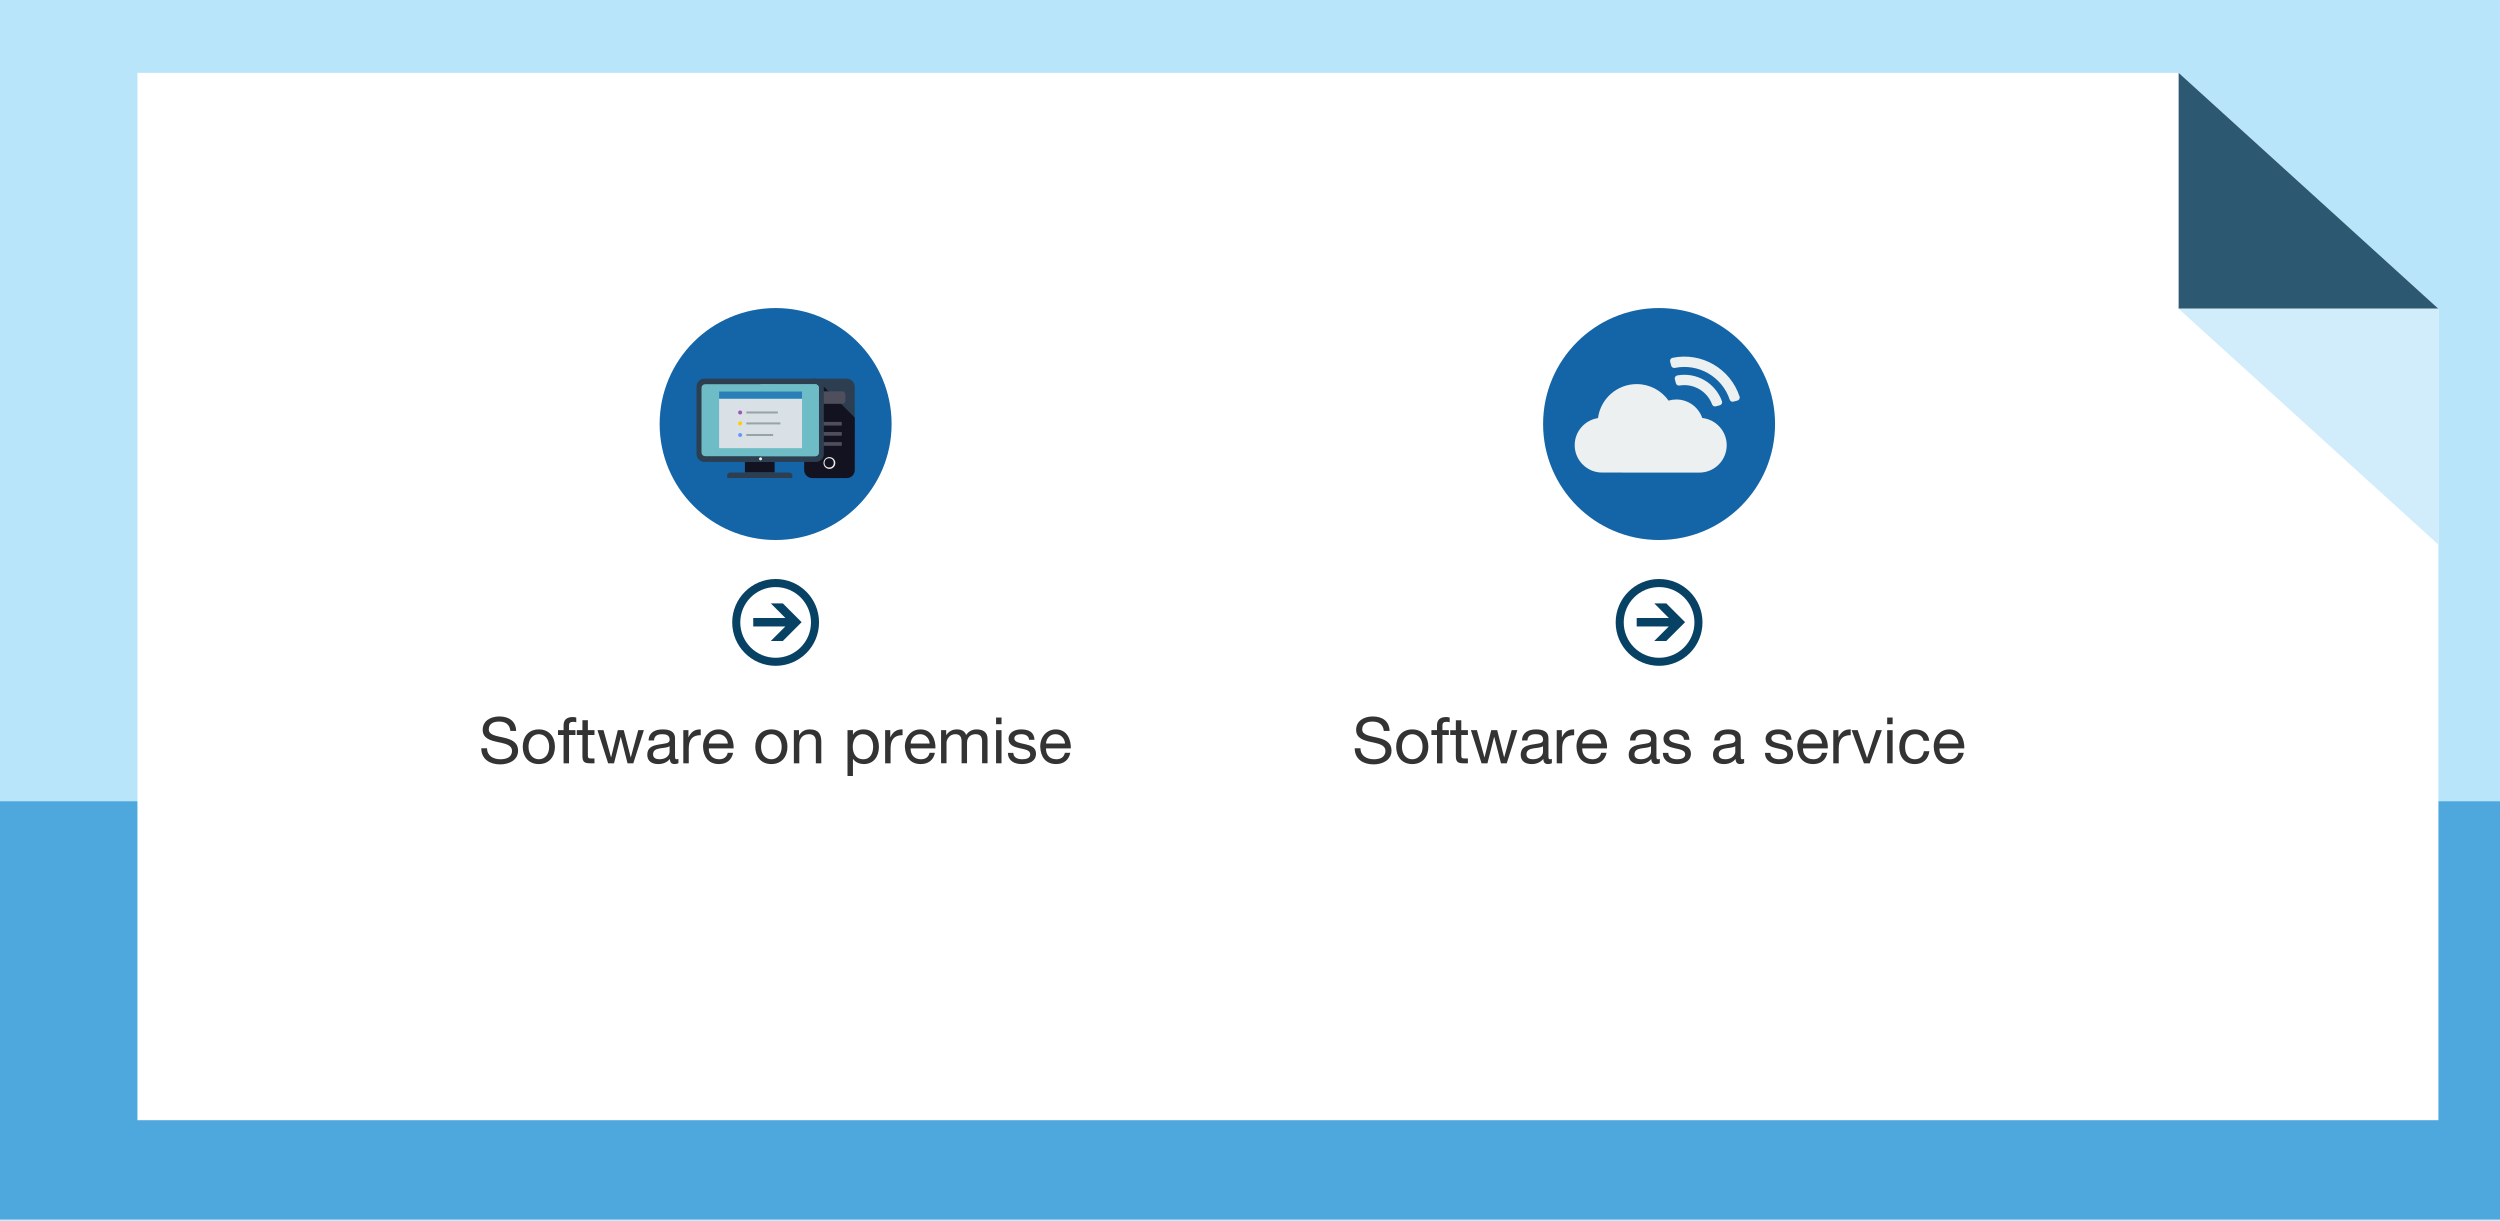<?xml version="1.0" encoding="utf-8"?>
<!-- Generator: Adobe Illustrator 19.2.1, SVG Export Plug-In . SVG Version: 6.00 Build 0)  -->
<svg version="1.1" baseProfile="basic" id="Layer_1"
	 xmlns="http://www.w3.org/2000/svg" xmlns:xlink="http://www.w3.org/1999/xlink" x="0px" y="0px" viewBox="0 0 2048 1000"
	 xml:space="preserve">
<rect fill="#B9E5FB" width="2048" height="1000"/>
<rect x="-1.605" y="656.426" fill="#4EA8DE" width="2049.604" height="342.574"/>
<g>
	<g>
		<g>
			<polygon fill="#FFFFFF" points="1997.542,917.648 1997.542,522.615 1997.542,252.936 1784.739,59.678 112.596,59.678 
				112.596,917.648 			"/>
			<g>
				<polygon fill="#2C5871" points="1784.739,252.936 1997.542,252.936 1784.739,59.678 				"/>
				<polygon fill="#D1ECFB" points="1997.542,252.936 1784.739,252.936 1997.542,446.165 				"/>
			</g>
		</g>
	</g>
</g>
<g>
</g>
<g>
	<rect x="327.122" y="587.808" fill="none" width="616.54" height="74.053"/>
	<path fill="#333333" d="M418.107,598.78c-0.578-5.407-4.096-7.665-9.293-7.665c-4.253,0-8.401,1.522-8.401,6.405
		c0,9.241,23.995,2.73,23.995,17.484c0,7.98-7.824,11.184-14.649,11.184c-8.401,0-15.489-4.147-15.489-13.231h4.725
		c0,6.301,5.251,9.031,10.921,9.031c4.516,0,9.503-1.418,9.503-6.826c0-10.291-23.995-3.518-23.995-17.274
		c0-7.561,6.721-10.974,13.599-10.974c7.666,0,13.546,3.623,13.809,11.866H418.107z"/>
	<path fill="#333333" d="M441.418,597.521c8.611,0,13.179,6.248,13.179,14.229c0,7.929-4.568,14.177-13.179,14.177
		c-8.611,0-13.179-6.248-13.179-14.177C428.24,603.769,432.808,597.521,441.418,597.521z M441.418,621.988
		c4.673,0,8.454-3.676,8.454-10.239c0-6.562-3.78-10.291-8.454-10.291c-4.673,0-8.453,3.729-8.453,10.291
		C432.965,618.312,436.746,621.988,441.418,621.988z"/>
	<path fill="#333333" d="M461.685,602.089h-4.568v-3.938h4.568v-4.043c0-4.41,2.625-6.721,7.508-6.721
		c0.84,0,2.047,0.157,2.888,0.42v3.886c-0.788-0.263-1.733-0.367-2.521-0.367c-2.153,0-3.413,0.683-3.413,3.045v3.78h5.25v3.938
		h-5.25v23.207h-4.463V602.089z"/>
	<path fill="#333333" d="M481.583,598.15h5.408v3.938h-5.408v16.854c0,2.101,0.578,2.416,3.36,2.416h2.047v3.938h-3.413
		c-4.621,0-6.458-0.945-6.458-5.934v-17.273H472.5v-3.938h4.621v-8.139h4.463V598.15z"/>
	<path fill="#333333" d="M518.808,625.296h-4.726l-5.513-21.58h-0.105l-5.46,21.58h-4.831l-8.716-27.146h4.936l6.143,22.21h0.105
		l5.46-22.21h4.883l5.67,22.21h0.105l6.091-22.21h4.621L518.808,625.296z"/>
	<path fill="#333333" d="M555.771,625.19c-0.788,0.473-1.89,0.735-3.203,0.735c-2.31,0-3.78-1.26-3.78-4.2
		c-2.468,2.94-5.776,4.2-9.556,4.2c-4.936,0-8.979-2.152-8.979-7.613c0-6.143,4.568-7.508,9.188-8.349
		c4.883-0.997,9.136-0.577,9.136-3.99c0-3.938-3.255-4.516-6.039-4.516c-3.78,0-6.563,1.155-6.773,5.146h-4.463
		c0.262-6.721,5.408-9.083,11.499-9.083c4.883,0,10.186,1.103,10.186,7.456v13.966c0,2.101,0,3.046,1.417,3.046
		c0.42,0,0.893-0.105,1.365-0.263V625.19z M548.525,611.277c-3.465,2.572-13.546,0.052-13.546,6.721c0,2.939,2.52,3.99,5.25,3.99
		c5.881,0,8.296-3.623,8.296-6.144V611.277z"/>
	<path fill="#333333" d="M559.76,598.15h4.201v5.724h0.105c2.153-4.411,5.146-6.511,9.976-6.354v4.726
		c-7.193,0-9.818,4.043-9.818,10.974v12.076h-4.463V598.15z"/>
	<path fill="#333333" d="M600.556,616.685c-1.208,6.038-5.46,9.241-11.604,9.241c-8.664,0-12.759-6.038-13.021-14.281
		c0-8.191,5.355-14.124,12.759-14.124c9.608,0,12.549,8.979,12.287,15.542h-20.32c-0.158,4.726,2.52,8.926,8.453,8.926
		c3.728,0,6.249-1.732,7.036-5.304H600.556z M596.25,609.124c-0.263-4.253-3.36-7.666-7.823-7.666c-4.621,0-7.508,3.466-7.771,7.666
		H596.25z"/>
	<path fill="#333333" d="M631.9,597.521c8.611,0,13.179,6.248,13.179,14.229c0,7.929-4.568,14.177-13.179,14.177
		c-8.611,0-13.179-6.248-13.179-14.177C618.721,603.769,623.289,597.521,631.9,597.521z M631.9,621.988
		c4.673,0,8.454-3.676,8.454-10.239c0-6.562-3.78-10.291-8.454-10.291c-4.673,0-8.453,3.729-8.453,10.291
		C623.447,618.312,627.227,621.988,631.9,621.988z"/>
	<path fill="#333333" d="M650.328,598.15h4.2v4.306h0.105c1.89-3.36,4.883-4.936,8.821-4.936c7.141,0,9.346,4.096,9.346,9.924
		v17.852h-4.463v-18.377c0-3.36-2.1-5.461-5.513-5.461c-5.408,0-8.033,3.623-8.033,8.506v15.332h-4.463V598.15z"/>
	<path fill="#333333" d="M694.274,598.15h4.463v3.676h0.105c1.47-2.993,4.883-4.306,8.663-4.306c8.349,0,12.497,6.615,12.497,14.281
		c0,7.719-4.096,14.124-12.391,14.124c-2.73,0-6.826-1.05-8.769-4.253h-0.105v14.02h-4.463V598.15z M706.875,601.458
		c-6.038,0-8.296,5.198-8.296,10.239c0,5.303,2.416,10.291,8.559,10.291c6.09,0,8.138-5.198,8.138-10.501
		C715.276,606.394,712.651,601.458,706.875,601.458z"/>
	<path fill="#333333" d="M725.093,598.15h4.201v5.724h0.105c2.153-4.411,5.146-6.511,9.976-6.354v4.726
		c-7.193,0-9.818,4.043-9.818,10.974v12.076h-4.463V598.15z"/>
	<path fill="#333333" d="M765.889,616.685c-1.208,6.038-5.46,9.241-11.604,9.241c-8.664,0-12.759-6.038-13.021-14.281
		c0-8.191,5.355-14.124,12.759-14.124c9.608,0,12.549,8.979,12.287,15.542h-20.32c-0.158,4.726,2.52,8.926,8.453,8.926
		c3.728,0,6.249-1.732,7.036-5.304H765.889z M761.584,609.124c-0.263-4.253-3.36-7.666-7.823-7.666
		c-4.621,0-7.508,3.466-7.771,7.666H761.584z"/>
	<path fill="#333333" d="M770.929,598.15h4.2v3.99h0.105c2.047-3.098,4.936-4.62,8.768-4.62c3.36,0,6.354,1.26,7.456,4.62
		c1.837-2.94,4.988-4.62,8.506-4.62c5.408,0,9.031,2.258,9.031,7.876v19.899h-4.463v-17.8c0-3.36-0.893-6.038-5.25-6.038
		s-7.088,2.73-7.088,6.931v16.907h-4.463v-17.8c0-3.518-1.103-6.038-5.093-6.038c-5.25,0-7.246,4.831-7.246,6.931v16.907h-4.463
		V598.15z"/>
	<path fill="#333333" d="M820.44,593.268h-4.463v-5.461h4.463V593.268z M815.978,598.15h4.463v27.146h-4.463V598.15z"/>
	<path fill="#333333" d="M830.101,616.737c0.157,3.99,3.675,5.251,7.298,5.251c2.783,0,6.563-0.63,6.563-4.043
		c0-6.983-17.747-2.258-17.747-12.706c0-5.461,5.355-7.719,10.134-7.719c6.09,0,10.711,1.891,11.131,8.506h-4.463
		c-0.262-3.466-3.413-4.568-6.3-4.568c-2.678,0-5.776,0.735-5.776,3.466c0,3.15,4.726,3.78,8.874,4.726
		c4.463,0.997,8.874,2.521,8.874,7.718c0,6.511-6.038,8.559-11.551,8.559c-6.091,0-11.236-2.468-11.499-9.188H830.101z"/>
	<path fill="#333333" d="M876.777,616.685c-1.208,6.038-5.46,9.241-11.604,9.241c-8.664,0-12.759-6.038-13.021-14.281
		c0-8.191,5.355-14.124,12.759-14.124c9.608,0,12.549,8.979,12.287,15.542h-20.32c-0.158,4.726,2.52,8.926,8.453,8.926
		c3.728,0,6.249-1.732,7.036-5.304H876.777z M872.472,609.124c-0.263-4.253-3.36-7.666-7.823-7.666
		c-4.621,0-7.508,3.466-7.771,7.666H872.472z"/>
</g>
<path fill="#074164" d="M660.553,484.734c-6.44-6.436-15.348-10.414-25.161-10.414c-9.813,0-18.725,3.978-25.128,10.414
	c-6.458,6.419-10.437,15.337-10.437,25.141c0,9.824,3.979,18.721,10.437,25.158c6.402,6.419,15.315,10.411,25.128,10.411
	c9.813,0,18.721-3.992,25.146-10.411c6.431-6.438,10.417-15.334,10.417-25.158C670.956,500.071,666.97,491.153,660.553,484.734z
	 M655.866,530.369c-5.25,5.235-12.474,8.483-20.474,8.483c-8.003,0-15.227-3.248-20.484-8.483
	c-5.237-5.277-8.474-12.463-8.474-20.494c0-7.994,3.237-15.218,8.474-20.455c5.257-5.276,12.48-8.485,20.484-8.485
	c8,0,15.224,3.208,20.494,8.465c5.223,5.256,8.475,12.48,8.475,20.475C664.361,517.906,661.109,525.111,655.866,530.369z
	 M641.289,494.285h-9.846l11.949,11.987h-26.34v6.949h26.263l-11.872,11.871h9.846l15.404-15.416L641.289,494.285z"/>
<path fill="#1365A8" d="M730.404,347.368c0,52.473-42.538,95.011-95.01,95.011c-52.475,0-95.013-42.538-95.013-95.011
	c0-52.473,42.538-95.012,95.013-95.012C687.866,252.356,730.404,294.895,730.404,347.368"/>
<g>
	<rect x="1050.847" y="587.808" fill="none" width="616.54" height="74.053"/>
	<path fill="#333333" d="M1133.615,598.78c-0.578-5.407-4.096-7.665-9.294-7.665c-4.253,0-8.4,1.522-8.4,6.405
		c0,9.241,23.995,2.73,23.995,17.484c0,7.98-7.823,11.184-14.649,11.184c-8.4,0-15.489-4.147-15.489-13.231h4.726
		c0,6.301,5.251,9.031,10.921,9.031c4.516,0,9.504-1.418,9.504-6.826c0-10.291-23.995-3.518-23.995-17.274
		c0-7.561,6.721-10.974,13.599-10.974c7.666,0,13.547,3.623,13.81,11.866H1133.615z"/>
	<path fill="#333333" d="M1156.927,597.521c8.61,0,13.179,6.248,13.179,14.229c0,7.929-4.568,14.177-13.179,14.177
		c-8.611,0-13.179-6.248-13.179-14.177C1143.748,603.769,1148.315,597.521,1156.927,597.521z M1156.927,621.988
		c4.673,0,8.453-3.676,8.453-10.239c0-6.562-3.78-10.291-8.453-10.291s-8.454,3.729-8.454,10.291
		C1148.473,618.312,1152.254,621.988,1156.927,621.988z"/>
	<path fill="#333333" d="M1177.192,602.089h-4.568v-3.938h4.568v-4.043c0-4.41,2.625-6.721,7.508-6.721
		c0.841,0,2.048,0.157,2.888,0.42v3.886c-0.787-0.263-1.732-0.367-2.52-0.367c-2.153,0-3.413,0.683-3.413,3.045v3.78h5.25v3.938
		h-5.25v23.207h-4.463V602.089z"/>
	<path fill="#333333" d="M1197.091,598.15h5.408v3.938h-5.408v16.854c0,2.101,0.578,2.416,3.36,2.416h2.048v3.938h-3.413
		c-4.62,0-6.458-0.945-6.458-5.934v-17.273h-4.62v-3.938h4.62v-8.139h4.463V598.15z"/>
	<path fill="#333333" d="M1234.316,625.296h-4.726l-5.513-21.58h-0.105l-5.46,21.58h-4.831l-8.716-27.146h4.936l6.144,22.21h0.104
		l5.461-22.21h4.883l5.671,22.21h0.104l6.091-22.21h4.62L1234.316,625.296z"/>
	<path fill="#333333" d="M1271.279,625.19c-0.788,0.473-1.891,0.735-3.203,0.735c-2.311,0-3.78-1.26-3.78-4.2
		c-2.468,2.94-5.775,4.2-9.557,4.2c-4.935,0-8.978-2.152-8.978-7.613c0-6.143,4.567-7.508,9.188-8.349
		c4.883-0.997,9.136-0.577,9.136-3.99c0-3.938-3.256-4.516-6.038-4.516c-3.78,0-6.563,1.155-6.773,5.146h-4.463
		c0.263-6.721,5.408-9.083,11.499-9.083c4.883,0,10.186,1.103,10.186,7.456v13.966c0,2.101,0,3.046,1.418,3.046
		c0.42,0,0.893-0.105,1.365-0.263V625.19z M1264.033,611.277c-3.466,2.572-13.547,0.052-13.547,6.721c0,2.939,2.521,3.99,5.251,3.99
		c5.881,0,8.296-3.623,8.296-6.144V611.277z"/>
	<path fill="#333333" d="M1275.269,598.15h4.2v5.724h0.104c2.153-4.411,5.146-6.511,9.977-6.354v4.726
		c-7.193,0-9.818,4.043-9.818,10.974v12.076h-4.463V598.15z"/>
	<path fill="#333333" d="M1316.064,616.685c-1.208,6.038-5.461,9.241-11.604,9.241c-8.663,0-12.759-6.038-13.021-14.281
		c0-8.191,5.355-14.124,12.759-14.124c9.608,0,12.549,8.979,12.286,15.542h-20.32c-0.157,4.726,2.521,8.926,8.454,8.926
		c3.728,0,6.248-1.732,7.035-5.304H1316.064z M1311.759,609.124c-0.263-4.253-3.36-7.666-7.823-7.666
		c-4.621,0-7.509,3.466-7.771,7.666H1311.759z"/>
	<path fill="#333333" d="M1359.748,625.19c-0.788,0.473-1.891,0.735-3.203,0.735c-2.311,0-3.78-1.26-3.78-4.2
		c-2.468,2.94-5.775,4.2-9.557,4.2c-4.935,0-8.978-2.152-8.978-7.613c0-6.143,4.567-7.508,9.188-8.349
		c4.883-0.997,9.136-0.577,9.136-3.99c0-3.938-3.256-4.516-6.038-4.516c-3.78,0-6.563,1.155-6.773,5.146h-4.463
		c0.263-6.721,5.408-9.083,11.499-9.083c4.883,0,10.186,1.103,10.186,7.456v13.966c0,2.101,0,3.046,1.418,3.046
		c0.42,0,0.893-0.105,1.365-0.263V625.19z M1352.502,611.277c-3.466,2.572-13.547,0.052-13.547,6.721c0,2.939,2.521,3.99,5.251,3.99
		c5.881,0,8.296-3.623,8.296-6.144V611.277z"/>
	<path fill="#333333" d="M1366.625,616.737c0.157,3.99,3.675,5.251,7.298,5.251c2.783,0,6.563-0.63,6.563-4.043
		c0-6.983-17.747-2.258-17.747-12.706c0-5.461,5.355-7.719,10.134-7.719c6.091,0,10.711,1.891,11.131,8.506h-4.463
		c-0.263-3.466-3.413-4.568-6.301-4.568c-2.678,0-5.775,0.735-5.775,3.466c0,3.15,4.726,3.78,8.873,4.726
		c4.464,0.997,8.874,2.521,8.874,7.718c0,6.511-6.038,8.559-11.552,8.559c-6.09,0-11.235-2.468-11.498-9.188H1366.625z"/>
	<path fill="#333333" d="M1428.791,625.19c-0.788,0.473-1.891,0.735-3.203,0.735c-2.311,0-3.78-1.26-3.78-4.2
		c-2.468,2.94-5.775,4.2-9.557,4.2c-4.935,0-8.978-2.152-8.978-7.613c0-6.143,4.567-7.508,9.188-8.349
		c4.883-0.997,9.136-0.577,9.136-3.99c0-3.938-3.256-4.516-6.038-4.516c-3.78,0-6.563,1.155-6.773,5.146h-4.463
		c0.263-6.721,5.408-9.083,11.499-9.083c4.883,0,10.186,1.103,10.186,7.456v13.966c0,2.101,0,3.046,1.418,3.046
		c0.42,0,0.893-0.105,1.365-0.263V625.19z M1421.545,611.277c-3.466,2.572-13.547,0.052-13.547,6.721c0,2.939,2.521,3.99,5.251,3.99
		c5.881,0,8.296-3.623,8.296-6.144V611.277z"/>
	<path fill="#333333" d="M1450.265,616.737c0.157,3.99,3.675,5.251,7.298,5.251c2.783,0,6.563-0.63,6.563-4.043
		c0-6.983-17.747-2.258-17.747-12.706c0-5.461,5.355-7.719,10.134-7.719c6.091,0,10.711,1.891,11.131,8.506h-4.463
		c-0.263-3.466-3.413-4.568-6.301-4.568c-2.678,0-5.775,0.735-5.775,3.466c0,3.15,4.726,3.78,8.873,4.726
		c4.464,0.997,8.874,2.521,8.874,7.718c0,6.511-6.038,8.559-11.552,8.559c-6.09,0-11.235-2.468-11.498-9.188H1450.265z"/>
	<path fill="#333333" d="M1496.941,616.685c-1.208,6.038-5.461,9.241-11.604,9.241c-8.663,0-12.759-6.038-13.021-14.281
		c0-8.191,5.355-14.124,12.759-14.124c9.608,0,12.549,8.979,12.286,15.542h-20.32c-0.157,4.726,2.521,8.926,8.454,8.926
		c3.728,0,6.248-1.732,7.035-5.304H1496.941z M1492.636,609.124c-0.263-4.253-3.36-7.666-7.823-7.666
		c-4.621,0-7.509,3.466-7.771,7.666H1492.636z"/>
	<path fill="#333333" d="M1501.823,598.15h4.2v5.724h0.104c2.153-4.411,5.146-6.511,9.977-6.354v4.726
		c-7.193,0-9.818,4.043-9.818,10.974v12.076h-4.463V598.15z"/>
	<path fill="#333333" d="M1531.697,625.296h-4.777l-10.081-27.146h4.987l7.613,22.63h0.105l7.403-22.63h4.673L1531.697,625.296z"/>
	<path fill="#333333" d="M1550.441,593.268h-4.463v-5.461h4.463V593.268z M1545.979,598.15h4.463v27.146h-4.463V598.15z"/>
	<path fill="#333333" d="M1575.801,606.866c-0.683-3.413-2.993-5.408-6.721-5.408c-6.458,0-8.454,5.146-8.454,10.606
		c0,5.041,2.258,9.924,7.929,9.924c4.358,0,6.878-2.468,7.456-6.616h4.567c-0.997,6.669-5.093,10.554-11.971,10.554
		c-8.296,0-12.706-5.723-12.706-13.861s4.2-14.544,12.811-14.544c6.196,0,11.026,2.888,11.709,9.346H1575.801z"/>
	<path fill="#333333" d="M1608.721,616.685c-1.208,6.038-5.461,9.241-11.604,9.241c-8.663,0-12.759-6.038-13.021-14.281
		c0-8.191,5.355-14.124,12.759-14.124c9.608,0,12.549,8.979,12.286,15.542h-20.32c-0.157,4.726,2.521,8.926,8.454,8.926
		c3.728,0,6.248-1.732,7.035-5.304H1608.721z M1604.415,609.124c-0.263-4.253-3.36-7.666-7.823-7.666
		c-4.621,0-7.509,3.466-7.771,7.666H1604.415z"/>
</g>
<path fill="#074164" d="M1384.277,484.734c-6.439-6.436-15.347-10.414-25.16-10.414c-9.812,0-18.726,3.978-25.128,10.414
	c-6.458,6.419-10.436,15.337-10.436,25.141c0,9.824,3.978,18.721,10.436,25.158c6.402,6.419,15.315,10.411,25.128,10.411
	c9.813,0,18.721-3.992,25.146-10.411c6.431-6.438,10.418-15.334,10.418-25.158C1394.682,500.071,1390.694,491.153,1384.277,484.734z
	 M1379.592,530.369c-5.25,5.235-12.476,8.483-20.475,8.483c-8.004,0-15.228-3.248-20.484-8.483
	c-5.236-5.277-8.474-12.463-8.474-20.494c0-7.994,3.237-15.218,8.474-20.455c5.257-5.276,12.48-8.485,20.484-8.485
	c7.999,0,15.225,3.208,20.493,8.465c5.224,5.256,8.475,12.48,8.475,20.475C1388.085,517.906,1384.834,525.111,1379.592,530.369z
	 M1365.014,494.285h-9.847l11.949,11.987h-26.339v6.949h26.264l-11.874,11.871h9.847l15.404-15.416L1365.014,494.285z"/>
<path fill="#1365A8" d="M1454.128,347.368c0,52.473-42.537,95.011-95.011,95.011c-52.473,0-95.012-42.538-95.012-95.011
	c0-52.473,42.539-95.012,95.012-95.012C1411.591,252.356,1454.128,294.895,1454.128,347.368"/>
<path fill-rule="evenodd" clip-rule="evenodd" fill="#ECF0F1" d="M1402.56,331.297c-4.044-10.89-15.311-17.4-26.763-15.463
	c-1.306,0.215-2.551-0.584-2.89-1.853l-0.876-3.281c-0.2-0.714-0.093-1.399,0.308-2.021c0.399-0.623,0.967-1.015,1.706-1.145
	c15.679-2.829,31.188,6.14,36.585,21.143c0.245,0.693,0.199,1.392-0.154,2.044c-0.339,0.654-0.878,1.092-1.583,1.276l-3.29,0.876
	C1404.343,333.219,1403.021,332.543,1402.56,331.297z"/>
<path fill-rule="evenodd" clip-rule="evenodd" fill="#ECF0F1" d="M1416.962,327.363c-6.257-18.746-25.579-29.921-44.947-25.97
	c-1.321,0.269-2.612-0.538-2.967-1.837l-0.875-3.274c-0.186-0.699-0.092-1.368,0.293-1.99c0.384-0.615,0.937-1.007,1.643-1.161
	c23.703-4.941,47.408,8.754,54.954,31.758c0.231,0.691,0.17,1.368-0.184,2.006c-0.339,0.637-0.877,1.068-1.583,1.253l-3.274,0.876
	C1418.73,329.369,1417.378,328.647,1416.962,327.363z"/>
<path fill-rule="evenodd" clip-rule="evenodd" fill="#ECF0F1" d="M1312.42,387.12c-12.391-0.007-22.428-10.053-22.428-22.442
	c0-11.253,8.284-20.56,19.093-22.174c2.012-15.717,15.448-27.861,31.711-27.854c10.775,0.008,20.306,5.35,26.086,13.52
	c2.029-0.591,4.166-0.922,6.379-0.914c9.854,0,18.215,6.349,21.228,15.172c11.254,1.198,20.029,10.729,20.029,22.304
	c-0.015,12.397-10.053,22.428-22.441,22.42L1312.42,387.12z"/>
<path fill-rule="evenodd" clip-rule="evenodd" fill="#2C3E50" d="M665.449,310.213l28.203,0.013
	c3.609,0.003,6.559,2.954,6.553,6.559l-0.032,68.29c0,3.604-2.954,6.553-6.553,6.55l-28.209-0.011
	c-3.599-0.003-6.553-2.954-6.553-6.558l0.032-68.291C658.891,313.162,661.845,310.213,665.449,310.213z"/>
<path fill-rule="evenodd" clip-rule="evenodd" fill="#121220" d="M700.194,342.09l-0.021,42.984c0,3.604-2.954,6.553-6.553,6.55
	l-28.209-0.011c-3.599-0.003-6.553-2.954-6.553-6.558l0.026-58.467l9.465-16.374L700.194,342.09z"/>
<ellipse transform="matrix(0.001 -1 1 0.001 299.435 1058.429)" fill-rule="evenodd" clip-rule="evenodd" fill="#EEEEEE" cx="679.521" cy="379.331" rx="4.855" ry="4.856"/>
<path fill-rule="evenodd" clip-rule="evenodd" fill="#4E4E5D" d="M669.068,320.566l20.959,0.011c1.385,0,2.508,1.128,2.508,2.511
	v5.175c0,1.383-1.128,2.511-2.514,2.511l-20.958-0.008c-1.386-0.002-2.514-1.13-2.514-2.514l0.005-5.178
	C666.555,321.691,667.684,320.566,669.068,320.566z"/>
<rect x="669.482" y="353.914" fill-rule="evenodd" clip-rule="evenodd" fill="#4E4E5D" width="20.099" height="2.99"/>
<rect x="669.477" y="362.19" fill-rule="evenodd" clip-rule="evenodd" fill="#4E4E5D" width="20.105" height="2.992"/>
<rect x="669.482" y="345.636" fill-rule="evenodd" clip-rule="evenodd" fill="#4E4E5D" width="20.104" height="2.99"/>
<ellipse transform="matrix(0.001 -1 1 0.001 299.224 1058.31)" fill-rule="evenodd" clip-rule="evenodd" fill="#121220" cx="679.521" cy="379.33" rx="3.792" ry="3.787"/>
<path fill-rule="evenodd" clip-rule="evenodd" fill="#121220" d="M610.228,378.41l24.348,0.008c0,3.016-0.006,5.683-0.006,8.698
	c54.893,0.027-81.039-0.035-24.342-0.011C610.228,384.089,610.228,381.422,610.228,378.41z"/>
<path fill-rule="evenodd" clip-rule="evenodd" fill="#2C3E50" d="M577.164,310.175l91.186,0.04c3.603,0.003,6.553,2.952,6.547,6.559
	l-0.021,55.107c0,3.604-2.954,6.553-6.553,6.553l-91.189-0.04c-3.605-0.003-6.553-2.954-6.553-6.558l0.026-55.11
	C570.606,313.119,573.555,310.172,577.164,310.175z"/>
<path fill-rule="evenodd" clip-rule="evenodd" fill="#6EBCC6" d="M577.637,314.741l90.234,0.04c1.627,0,2.943,1.319,2.943,2.943
	l-0.021,53.064c0,1.628-1.321,2.946-2.943,2.943l-90.239-0.04c-1.628,0-2.948-1.318-2.948-2.943l0.026-53.066
	C574.693,316.057,576.01,314.738,577.637,314.741z"/>
<path fill-rule="evenodd" clip-rule="evenodd" fill="#6EBCC6" d="M623.066,314.759l44.805,0.021c1.627,0,2.943,1.319,2.943,2.943
	l-0.021,53.064c0,1.628-1.321,2.946-2.943,2.943l-44.816-0.019L623.066,314.759z"/>
<path fill-rule="evenodd" clip-rule="evenodd" fill="#ECF0F1" d="M623.914,374.999c-0.225-0.226-0.537-0.362-0.881-0.362
	c-0.344,0-0.654,0.137-0.881,0.362c-0.22,0.226-0.359,0.537-0.365,0.879c0,0.346,0.145,0.655,0.365,0.881
	c0.227,0.226,0.537,0.365,0.881,0.365c0.344,0,0.656-0.14,0.881-0.365c0.227-0.223,0.365-0.535,0.365-0.878
	C624.279,375.536,624.141,375.224,623.914,374.999z"/>
<path fill-rule="evenodd" clip-rule="evenodd" fill="#2C3E50" d="M646.602,387.124c1.386,0,2.514,1.13,2.514,2.511v1.971
	l-53.432-0.024v-1.971c0-1.383,1.129-2.511,2.514-2.508C617.469,387.111,627.33,387.113,646.602,387.124z"/>
<rect x="589.1" y="326.584" fill-rule="evenodd" clip-rule="evenodd" fill="#DAE1E6" width="67.911" height="40.538"/>
<rect x="589.1" y="320.74" fill-rule="evenodd" clip-rule="evenodd" fill="#2980B9" width="67.911" height="5.844"/>
<path fill-rule="evenodd" clip-rule="evenodd" fill="#9B59B6" d="M606.318,336.244L606.318,336.244c0.914,0,1.666,0.749,1.666,1.663
	l0,0c0,0.918-0.752,1.665-1.666,1.665l0,0c-0.918,0-1.664-0.747-1.664-1.665l0,0C604.654,336.993,605.4,336.244,606.318,336.244z"/>
<path fill-rule="evenodd" clip-rule="evenodd" fill="#FFCB05" d="M606.318,345.19L606.318,345.19c0.914,0,1.666,0.749,1.666,1.665
	l0,0c0,0.913-0.752,1.663-1.666,1.663l0,0c-0.918,0-1.664-0.749-1.664-1.663l0,0C604.654,345.939,605.4,345.19,606.318,345.19z"/>
<path fill-rule="evenodd" clip-rule="evenodd" fill="#6699FF" d="M606.318,354.694L606.318,354.694c0.914,0,1.666,0.749,1.666,1.662
	l0,0c0,0.918-0.752,1.662-1.666,1.662l0,0c-0.918,0-1.664-0.744-1.664-1.662l0,0C604.654,355.443,605.4,354.694,606.318,354.694z"/>
<rect x="611.379" y="337.074" fill-rule="evenodd" clip-rule="evenodd" fill="#95A5A6" width="25.812" height="1.665"/>
<rect x="611.379" y="346.019" fill-rule="evenodd" clip-rule="evenodd" fill="#95A5A6" width="27.918" height="1.668"/>
<rect x="611.379" y="355.523" fill-rule="evenodd" clip-rule="evenodd" fill="#95A5A6" width="21.988" height="1.665"/>
<g>
</g>
<g>
</g>
<g>
</g>
<g>
</g>
<g>
</g>
<g>
</g>
</svg>
